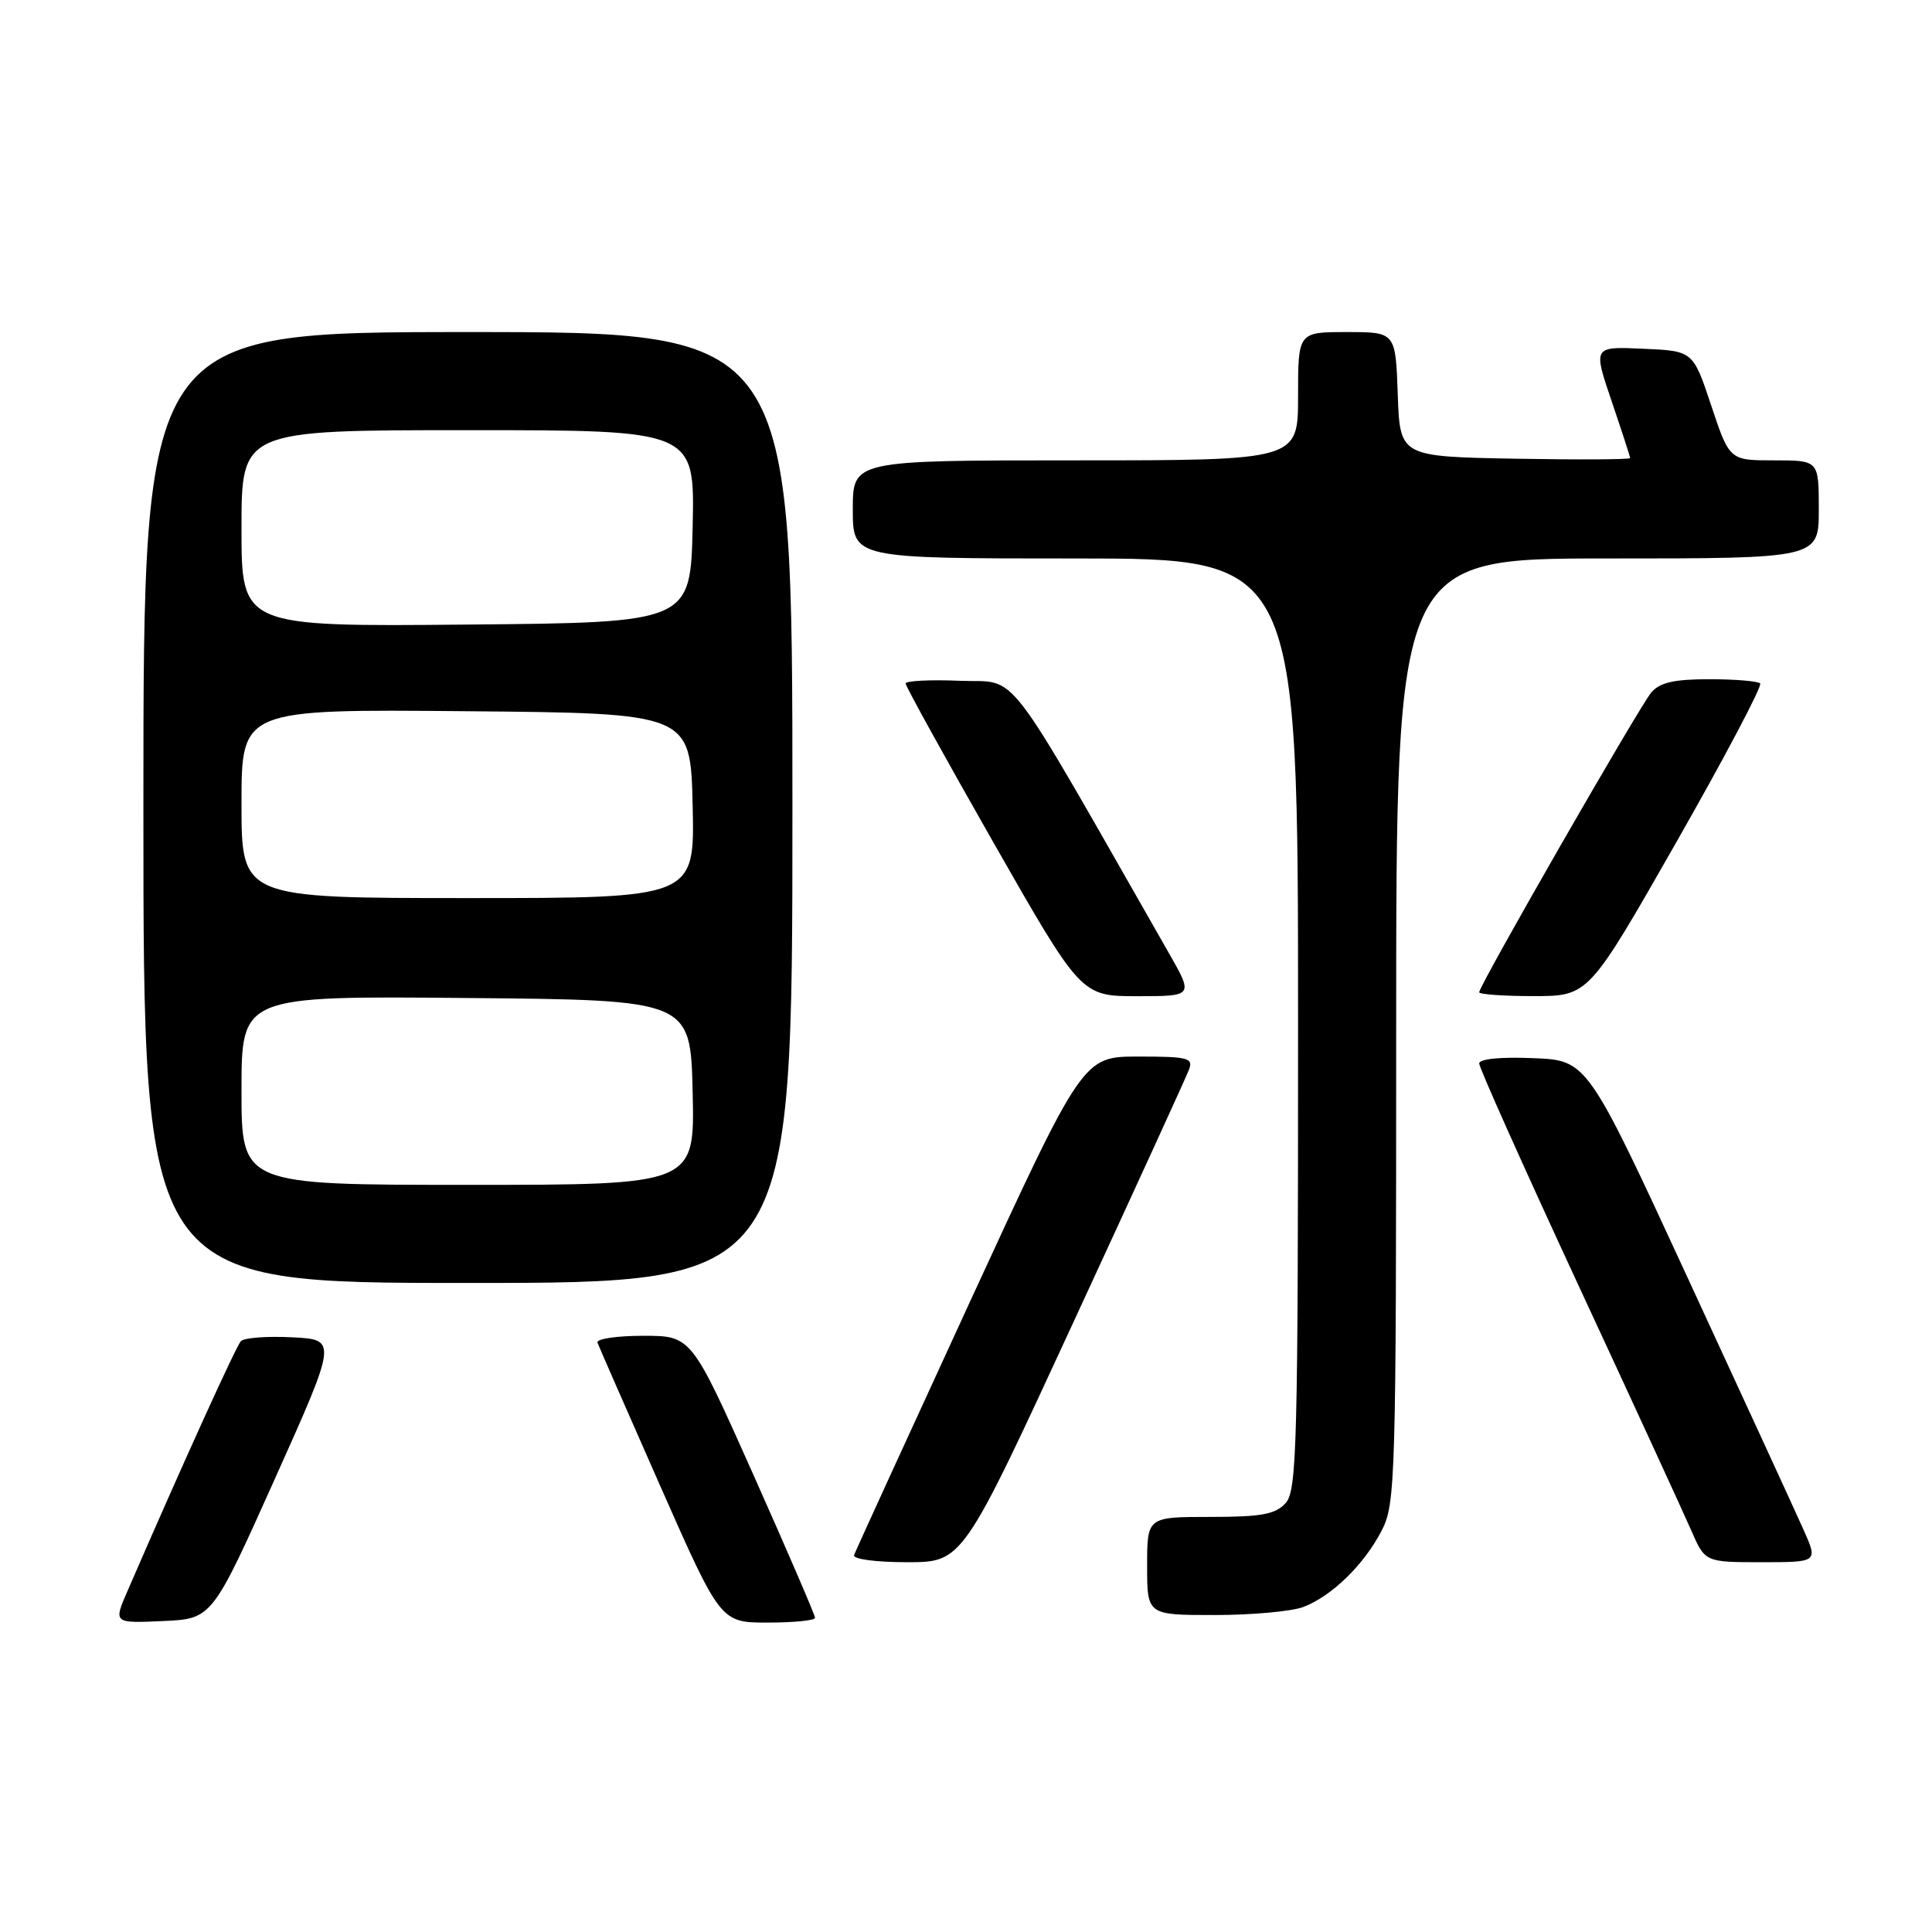<?xml version="1.0" encoding="UTF-8" standalone="no"?>
<!DOCTYPE svg PUBLIC "-//W3C//DTD SVG 1.1//EN" "http://www.w3.org/Graphics/SVG/1.1/DTD/svg11.dtd" >
<svg xmlns="http://www.w3.org/2000/svg" xmlns:xlink="http://www.w3.org/1999/xlink" version="1.1" viewBox="0 0 256 256">
 <g >
 <path fill="currentColor"
d=" M 36.40 196.00 C 44.70 177.50 44.70 177.50 38.70 177.20 C 35.40 177.03 32.36 177.26 31.93 177.70 C 31.28 178.37 24.23 193.90 16.90 210.80 C 15.03 215.09 15.03 215.09 21.57 214.80 C 28.10 214.50 28.10 214.50 36.40 196.00 Z  M 108.00 214.37 C 108.00 214.02 104.31 205.47 99.81 195.37 C 91.61 177.00 91.61 177.00 85.22 177.00 C 81.71 177.00 78.98 177.41 79.17 177.91 C 79.35 178.41 83.10 186.96 87.49 196.91 C 95.48 215.00 95.48 215.00 101.74 215.00 C 105.18 215.00 108.00 214.72 108.00 214.37 Z  M 172.68 212.94 C 176.46 211.51 180.76 207.32 183.09 202.79 C 184.91 199.26 185.00 196.12 185.00 136.54 C 185.00 74.00 185.00 74.00 213.00 74.00 C 241.00 74.00 241.00 74.00 241.00 67.50 C 241.00 61.00 241.00 61.00 235.08 61.00 C 229.17 61.00 229.17 61.00 226.75 53.75 C 224.34 46.50 224.34 46.50 217.71 46.21 C 211.09 45.91 211.09 45.91 213.54 53.13 C 214.89 57.10 216.00 60.51 216.00 60.70 C 216.00 60.89 209.14 60.93 200.75 60.78 C 185.50 60.50 185.50 60.50 185.21 52.25 C 184.92 44.00 184.92 44.00 178.46 44.00 C 172.00 44.00 172.00 44.00 172.00 52.50 C 172.00 61.00 172.00 61.00 142.50 61.00 C 113.00 61.00 113.00 61.00 113.00 67.50 C 113.00 74.00 113.00 74.00 142.50 74.00 C 172.00 74.00 172.00 74.00 172.00 135.67 C 172.00 191.65 171.85 197.51 170.35 199.17 C 168.99 200.66 167.16 201.00 160.35 201.00 C 152.00 201.00 152.00 201.00 152.00 207.50 C 152.00 214.00 152.00 214.00 160.93 214.00 C 165.85 214.00 171.14 213.52 172.68 212.94 Z  M 142.21 175.25 C 150.28 157.79 157.18 142.71 157.54 141.75 C 158.14 140.18 157.45 140.00 150.85 140.00 C 143.49 140.00 143.49 140.00 128.49 172.56 C 120.25 190.47 113.35 205.54 113.17 206.06 C 112.98 206.59 116.03 207.00 120.19 207.00 C 127.55 207.00 127.55 207.00 142.21 175.25 Z  M 239.00 202.75 C 237.96 200.41 231.08 185.45 223.71 169.50 C 210.32 140.50 210.32 140.50 203.16 140.21 C 198.81 140.03 196.00 140.31 196.00 140.92 C 196.00 141.48 201.90 154.66 209.11 170.22 C 216.33 185.77 223.06 200.41 224.08 202.75 C 225.93 207.00 225.93 207.00 233.41 207.00 C 240.89 207.00 240.89 207.00 239.00 202.75 Z  M 105.00 107.00 C 105.00 44.00 105.00 44.00 62.00 44.00 C 19.00 44.00 19.00 44.00 19.00 107.00 C 19.00 170.00 19.00 170.00 62.00 170.00 C 105.00 170.00 105.00 170.00 105.00 107.00 Z  M 154.86 126.25 C 132.51 87.11 135.14 90.53 127.21 90.21 C 123.24 90.04 120.00 90.21 120.00 90.57 C 120.00 90.93 125.23 100.40 131.62 111.61 C 143.25 132.00 143.25 132.00 150.70 132.00 C 158.15 132.00 158.15 132.00 154.86 126.25 Z  M 222.15 111.55 C 228.55 100.32 233.54 90.87 233.23 90.56 C 232.92 90.25 229.89 90.00 226.49 90.00 C 221.84 90.00 219.94 90.43 218.81 91.75 C 217.24 93.59 196.00 130.58 196.00 131.48 C 196.00 131.76 199.26 131.99 203.25 131.99 C 210.50 131.98 210.50 131.98 222.15 111.55 Z  M 32.00 144.49 C 32.00 131.97 32.00 131.97 61.75 132.24 C 91.50 132.50 91.50 132.50 91.78 144.75 C 92.06 157.00 92.06 157.00 62.03 157.00 C 32.00 157.00 32.00 157.00 32.00 144.49 Z  M 32.00 106.49 C 32.00 93.97 32.00 93.97 61.75 94.24 C 91.50 94.50 91.50 94.50 91.78 106.75 C 92.06 119.00 92.06 119.00 62.03 119.00 C 32.00 119.00 32.00 119.00 32.00 106.49 Z  M 32.00 70.01 C 32.00 57.00 32.00 57.00 62.03 57.00 C 92.06 57.00 92.06 57.00 91.78 69.75 C 91.50 82.50 91.50 82.50 61.75 82.76 C 32.00 83.03 32.00 83.03 32.00 70.01 Z "/>
</g>
</svg>